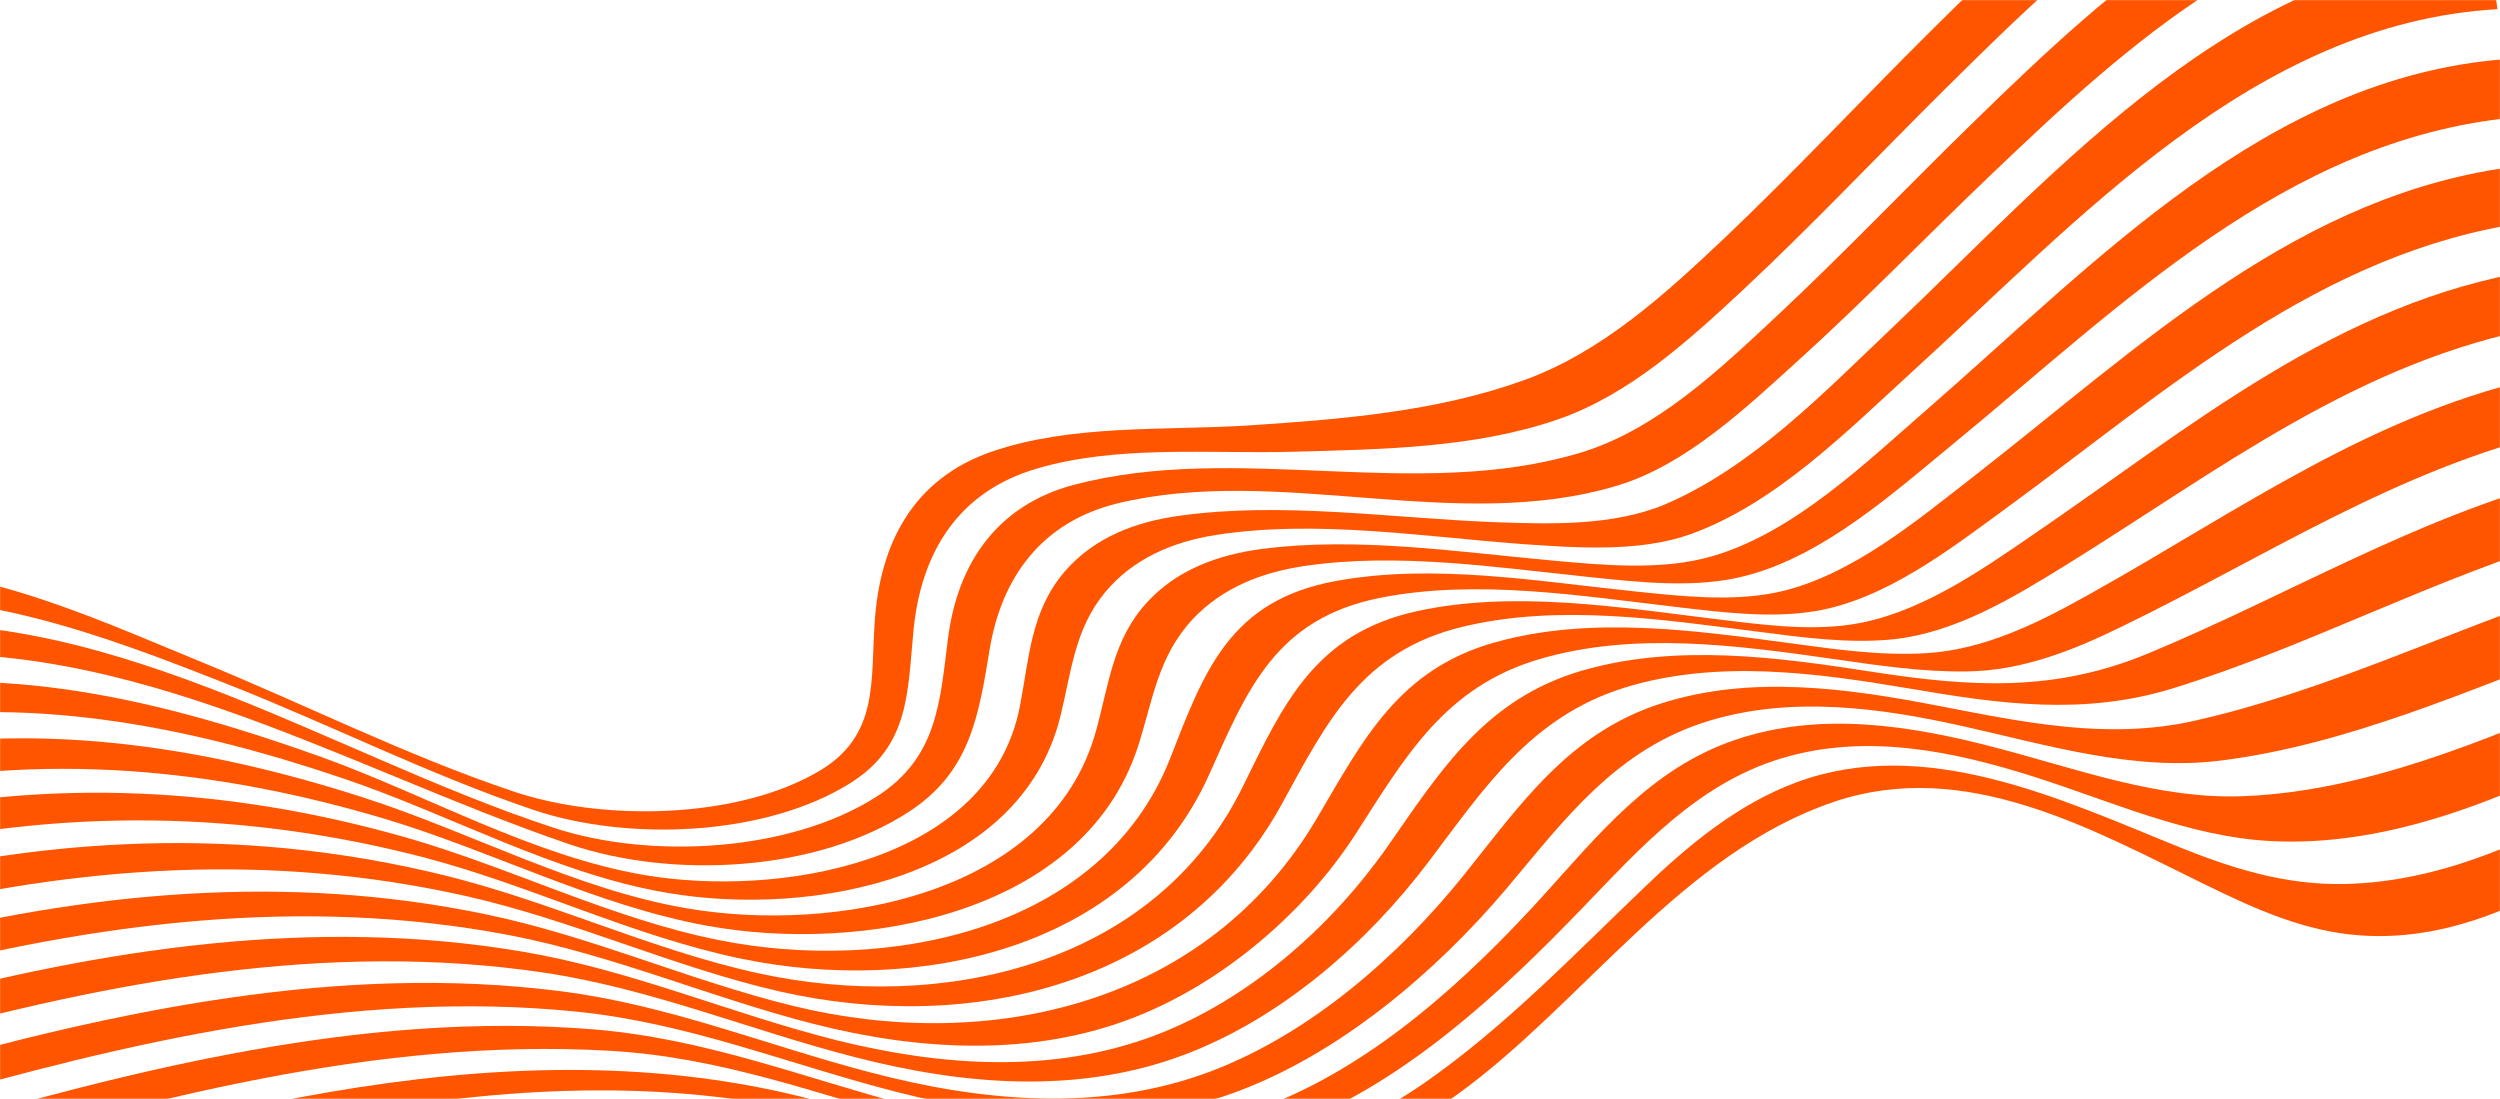 <svg width="1920" height="844" viewBox="0 0 1920 844" fill="none" xmlns="http://www.w3.org/2000/svg" preserveAspectRatio="none">
<mask id="mask0_4_6181" style="mask-type:alpha" maskUnits="userSpaceOnUse" x="0" y="0" width="1920" height="844">
<rect width="1920" height="843.956" fill="#C4C4C4"/>
</mask>
<g mask="url(#mask0_4_6181)">
<path d="M-121.957 461.39C-20.652 449.933 81.391 488.695 173.203 524.847C252.421 555.942 328.93 594.751 409.893 622.06C481.301 646.161 587.015 642.683 652.798 601.576C699.077 572.82 696.947 530.639 701.654 483.196C707.594 424.708 735.393 377.815 796.095 359.928C858.497 341.549 928.528 348.649 992.77 346.953C1060.02 345.087 1132.23 344.294 1196.38 322.13C1251.13 303.308 1296.84 261.484 1338.22 223.049C1391.41 173.343 1441.14 120.587 1492.86 69.32C1601.15 -38.193 1730.01 -163.012 1895.83 -152.687L1890.18 -192.858C1722.86 -210.306 1591.9 -84.178 1482.69 23.969C1429.88 76.401 1379.12 130.821 1325.14 182.154C1279.61 225.218 1230.35 270.575 1169.67 292.253C1102.76 316.323 1028.74 322.176 958.078 326.795C893.9 330.758 823.407 325.745 761.886 346.781C700.857 367.749 675.779 417.8 671.783 477.532C668.563 522.995 675.197 564.796 629.453 591.96C565.979 629.707 461.686 630.71 394.243 607.821C311.442 580.012 232.773 540.241 152.037 507.338C70.199 473.829 -32.914 425.611 -124.592 439.001L-121.957 461.39Z" fill="#FF5500"/>
<path d="M-115.508 507.263C82.586 477.4 258.903 587.651 437.634 648.505C516.225 675.137 627.005 669.935 698.327 623.246C745.354 592.615 751.649 549.248 760.015 499.017C769.136 443.369 800.078 400.838 858.258 386.593C982.978 356.423 1118.77 410.415 1242.69 372.771C1295.07 356.812 1341.24 312.9 1380.27 277.576C1431.66 231.161 1479.75 181.161 1529.93 133.393C1634.03 33.801 1752.87 -74.185 1906.77 -74.827L1900.77 -117.477C1743.58 -122.189 1621.83 -9.748 1517.31 92.179C1465.92 142.136 1416.58 194.08 1364.06 243.184C1320.69 283.669 1272.11 330.196 1213.39 347.805C1087.2 385.516 950.717 339.205 824.892 372.313C765.647 387.973 735.516 432.665 728.125 489.84C721.853 538.766 720.265 581.471 673.668 611.536C606.641 654.587 499.683 660.01 426.008 635.973C250.315 578.737 75.192 457.194 -119.243 482.496L-115.759 507.29L-115.508 507.263Z" fill="#FF5500"/>
<path d="M-108.642 556.112C18.508 532.425 143.351 557.109 263.627 597.858C345.65 625.524 426.676 671.284 512.66 685.751C624.06 704.737 783.201 674.785 814.292 550.557C822.691 516.757 825.104 483.545 848.434 455.233C869.811 429.218 900.579 416.043 933.737 410.877C1010.43 398.834 1093.23 412.231 1169.89 417.894C1210.99 420.714 1259.04 424.329 1298.52 410.184C1363.28 386.924 1418.65 331.098 1467.72 286.265C1595.97 169.63 1731.17 17.876 1918.03 7.039L1911.79 -37.347C1719.7 -31.339 1580.44 131.101 1452.36 252.523C1401.04 301.211 1345.46 359.085 1278.39 387.481C1238.52 404.212 1188.98 402.576 1146.52 400.958C1067.95 397.84 985.007 385.222 906.614 395.987C872.608 400.513 840.425 412.623 817.809 438.812C791.498 469.313 790.496 505.36 783.294 542.279C760.072 663.125 597.432 689.775 494.276 671.907C408.261 657.192 326.77 609.981 245.568 580.934C131.349 540.091 10.485 509.539 -112.055 530.048L-108.642 556.112Z" fill="#FF5500"/>
<path d="M-101.568 606.45C32.393 577.254 164.665 590.021 294.753 628.633C377.635 653.397 457.641 695.511 543.268 711.033C660.824 732.437 831.686 703.118 873.909 573.533C885.358 538.04 889.187 504.123 916.238 475.288C939.133 451.082 969.367 439.501 1002.06 434.653C1072.66 424.225 1148.36 435.587 1218.42 442.934C1257.68 447.025 1302.43 452.367 1340.95 442.149C1400.73 426.667 1454.38 378.416 1500.39 340.594C1628.04 235.925 1755.11 107.311 1929.48 90.391L1923.18 45.508C1741.09 59.72 1609.35 201.886 1480.69 313.781C1433.14 355.106 1378.2 408.596 1315.55 427.01C1276.22 438.608 1230.05 433.97 1189.83 430.266C1118.1 423.659 1041.39 412.188 969.123 421.585C935.861 426.007 904.563 437.234 881.492 461.969C854.472 491.05 851.743 525.573 841.638 561.635C806.754 687.66 640.425 716.852 528.244 697.723C442.264 683.256 361.444 638.984 278.815 612.415C153.552 572.113 24.901 552.77 -106.185 579.025L-102.317 606.549L-101.568 606.45Z" fill="#FF5500"/>
<path d="M-94.912 653.811C46.567 620.525 187.316 622.24 327.336 658.955C409.019 680.601 486.238 719.057 569.064 736.242C703.993 764.312 868.349 730.087 928.716 594.665C958.151 528.829 979.946 475.192 1059.87 459.155C1134.17 444.416 1214.17 457.7 1288.2 466.26C1322.64 470.269 1360.24 475.1 1394.57 469.263C1448.42 460.178 1498.34 421.3 1540.75 390.306C1664.59 299.825 1782.08 193.042 1941.03 170.704L1934.96 127.557C1766.78 147.148 1643.91 266.067 1517.19 364.793C1472.96 399.078 1420.55 443.614 1363.26 455.206C1328.83 462.069 1290.31 457.873 1255.4 454.183C1180.74 446.469 1100.62 432.442 1025.7 446.26C944.354 461.232 924.89 515.3 898.675 582.452C846.352 715.733 680.654 747.618 552.661 722.113C469.691 705.706 392.051 666.044 310.654 642.841C175.819 604.643 39.215 597.043 -98.539 628.03L-94.912 653.811Z" fill="#FF5500"/>
<path d="M-88.184 701.675C59.323 664.509 208.645 654.649 357.481 688.096C439.986 706.593 516.608 742.603 598.652 761.417C746.494 795.005 908.204 756.347 984.511 617.417C1019.11 554.143 1045.65 500.093 1123.42 481.324C1197.05 463.642 1276.38 475.756 1350.02 485.13C1383.76 489.492 1420.12 494.497 1454.26 490.962C1502.08 485.759 1545.88 459.121 1585.66 434.57C1703.61 361.603 1811.57 276.894 1952.07 251.08L1945.97 207.685C1795.38 231.884 1682.23 328.196 1560.86 411C1519.57 439.307 1472.37 472.239 1421.32 479.666C1387.13 484.724 1349.97 479.325 1316.01 475.248C1242.16 466.156 1162.48 453.333 1088.61 469.283C1009.85 486.421 985.818 540.371 954.158 604.749C886.455 741.959 723.125 778.064 582.534 747.503C500.098 729.503 423.054 692.287 341.084 672.2C197.035 636.814 52.432 640.701 -92.09 675.678L-88.184 701.675Z" fill="#FF5500"/>
<path d="M-81.494 749.278C73.352 708.551 232.294 687.984 390.519 718.089C471.332 733.535 545.447 766.106 624.654 786.33C705.95 807.019 793.159 812.21 872.455 780.837C939.764 754.183 1002.28 700.64 1040.91 640.844C1078.9 581.897 1109.2 527.573 1182.55 506.137C1255.16 484.807 1334.56 495.646 1407.84 506.083C1441.65 510.94 1476.27 516.189 1510.59 515.665C1552.48 515.088 1590.83 500.089 1627.99 481.972C1739.97 427.798 1840.52 360.564 1963.61 331.38L1957.55 288.232C1824.34 315.552 1719.8 392.195 1603.96 456.772C1565.28 478.392 1523.94 499.125 1478.78 501.674C1444.43 503.721 1408.81 498.611 1375.04 494.001C1301.58 484.096 1221.36 472.865 1148.62 493.204C1074.13 513.787 1046.88 568.189 1011.15 628.841C927.608 770.302 762.001 810.018 608.536 772.41C529.184 752.965 454.648 719.19 374.158 702.433C220.682 670.142 66.498 684.985 -85.05 723.983L-81.494 749.278Z" fill="#FF5500"/>
<path d="M-74.665 797.88C84.75 753.729 251.302 722.484 416.551 746.798C499.954 759.099 575.241 791 656.04 811.757C738.963 833.228 827.547 841.008 909.669 809.996C984.348 781.8 1050.31 723.979 1097.2 661.76C1139.85 605.446 1175.39 550.631 1247.83 528.065C1318.59 506.235 1394.92 516.749 1466.14 528.738C1535.84 540.689 1600.34 549.83 1669.16 528.526C1773.6 496.149 1869.9 443.673 1975.29 412.679L1968.98 367.796C1854.85 397.744 1757.26 457.228 1649.5 501.958C1577.58 531.789 1513.53 527.643 1438.06 515.997C1365.41 504.713 1287.57 494.16 1215.38 514.925C1141.04 536.499 1106.96 590.851 1065.92 649.72C1022.54 711.7 959.132 767.897 886.863 795.248C807.86 825.064 722.53 818.849 642.083 798.8C560.821 778.359 485.079 745.006 401.679 730.934C240.544 703.513 78.474 728.819 -78.18 771.065L-74.665 797.88Z" fill="#FF5500"/>
<path d="M-67.625 847.969C96.903 800.571 270.66 759.461 443.043 776.958C529.5 785.795 605.495 817.342 688.383 838.566C773.075 860.043 863.214 869.878 947.424 839.331C1028.27 810.015 1102.56 746.725 1157 682.433C1201.84 629.097 1241.31 575.254 1312.36 553.64C1375.9 534.342 1443.94 543.493 1507.12 557.624C1571.86 572.043 1638.46 592.521 1705.55 584.104C1802.47 572 1896.19 530.002 1986.5 496.069L1980.26 451.683C1882.1 483.686 1786.34 531.026 1685.08 553.603C1618.89 568.468 1554.51 554.759 1489.27 542.18C1419.61 528.707 1344.77 517.984 1275.35 540.384C1204.72 563.206 1167.87 617.693 1124.41 671.846C1074.26 734.271 1006.28 793.893 929.685 822.863C845.153 854.72 753.916 846.048 668.581 823.652C587.994 802.61 513.344 771.633 429.688 761.138C260.819 739.86 90.651 775.913 -71.572 821.723L-67.878 848.007L-67.625 847.969Z" fill="#FF5500"/>
<path d="M-60.967 895.331C109.02 845.396 289.275 796.547 468.509 807.011C554.161 811.915 628.215 840.449 709.472 862.661C802.302 888.049 903.52 899.363 995.533 863.168C1080.35 829.754 1152.78 762.174 1214.58 698.112C1259.38 651.612 1303.26 602.204 1367.75 582.519C1432.99 562.73 1500.21 576.8 1562.95 596.81C1621.2 615.427 1680.88 642.44 1742.81 645.874C1832.78 650.929 1919.44 614.473 1998.22 575.84L1992.22 533.189C1907.47 568.87 1816.59 607.688 1723.3 611.442C1658.7 614.198 1595.19 590.506 1533.5 574.395C1468.38 557.249 1398.26 545.864 1332.62 568.237C1267.45 590.293 1227.14 641.725 1183.12 690.142C1126.35 752.238 1057.79 814.97 978.111 847.157C887.904 883.604 789.616 873.395 697.958 849.106C615.744 827.281 540.987 797.331 454.807 790.477C279.369 776.445 102.843 821.23 -64.274 870.004L-60.967 895.331Z" fill="#FF5500"/>
<path d="M-54.835 938.974C177.308 870.696 438.301 791.785 676.839 869.775C828.434 919.272 983.673 938.925 1120.2 839.831C1216.33 769.931 1291.74 655.154 1408.83 615.687C1509.51 581.813 1606.77 636.923 1693.93 679.546C1731.68 698.011 1770.3 715.593 1813.19 718.417C1885.2 723.467 1950.94 689.195 2008.81 651.224L2003.24 611.549C1941.12 646.325 1873.9 677.265 1801.06 678.904C1754.42 679.895 1713.37 666.7 1671.27 649.607C1581.44 613.176 1478.01 564.497 1379.69 600.816C1334.5 617.535 1296.47 649.177 1262.61 681.757C1208.66 733.337 1155.31 789.132 1093.56 831.948C958.073 925.837 807.411 902.761 659.849 854.977C424.565 778.554 172.198 848.664 -57.749 916.382L-54.835 938.974Z" fill="#FF5500"/>
</g>
</svg>
